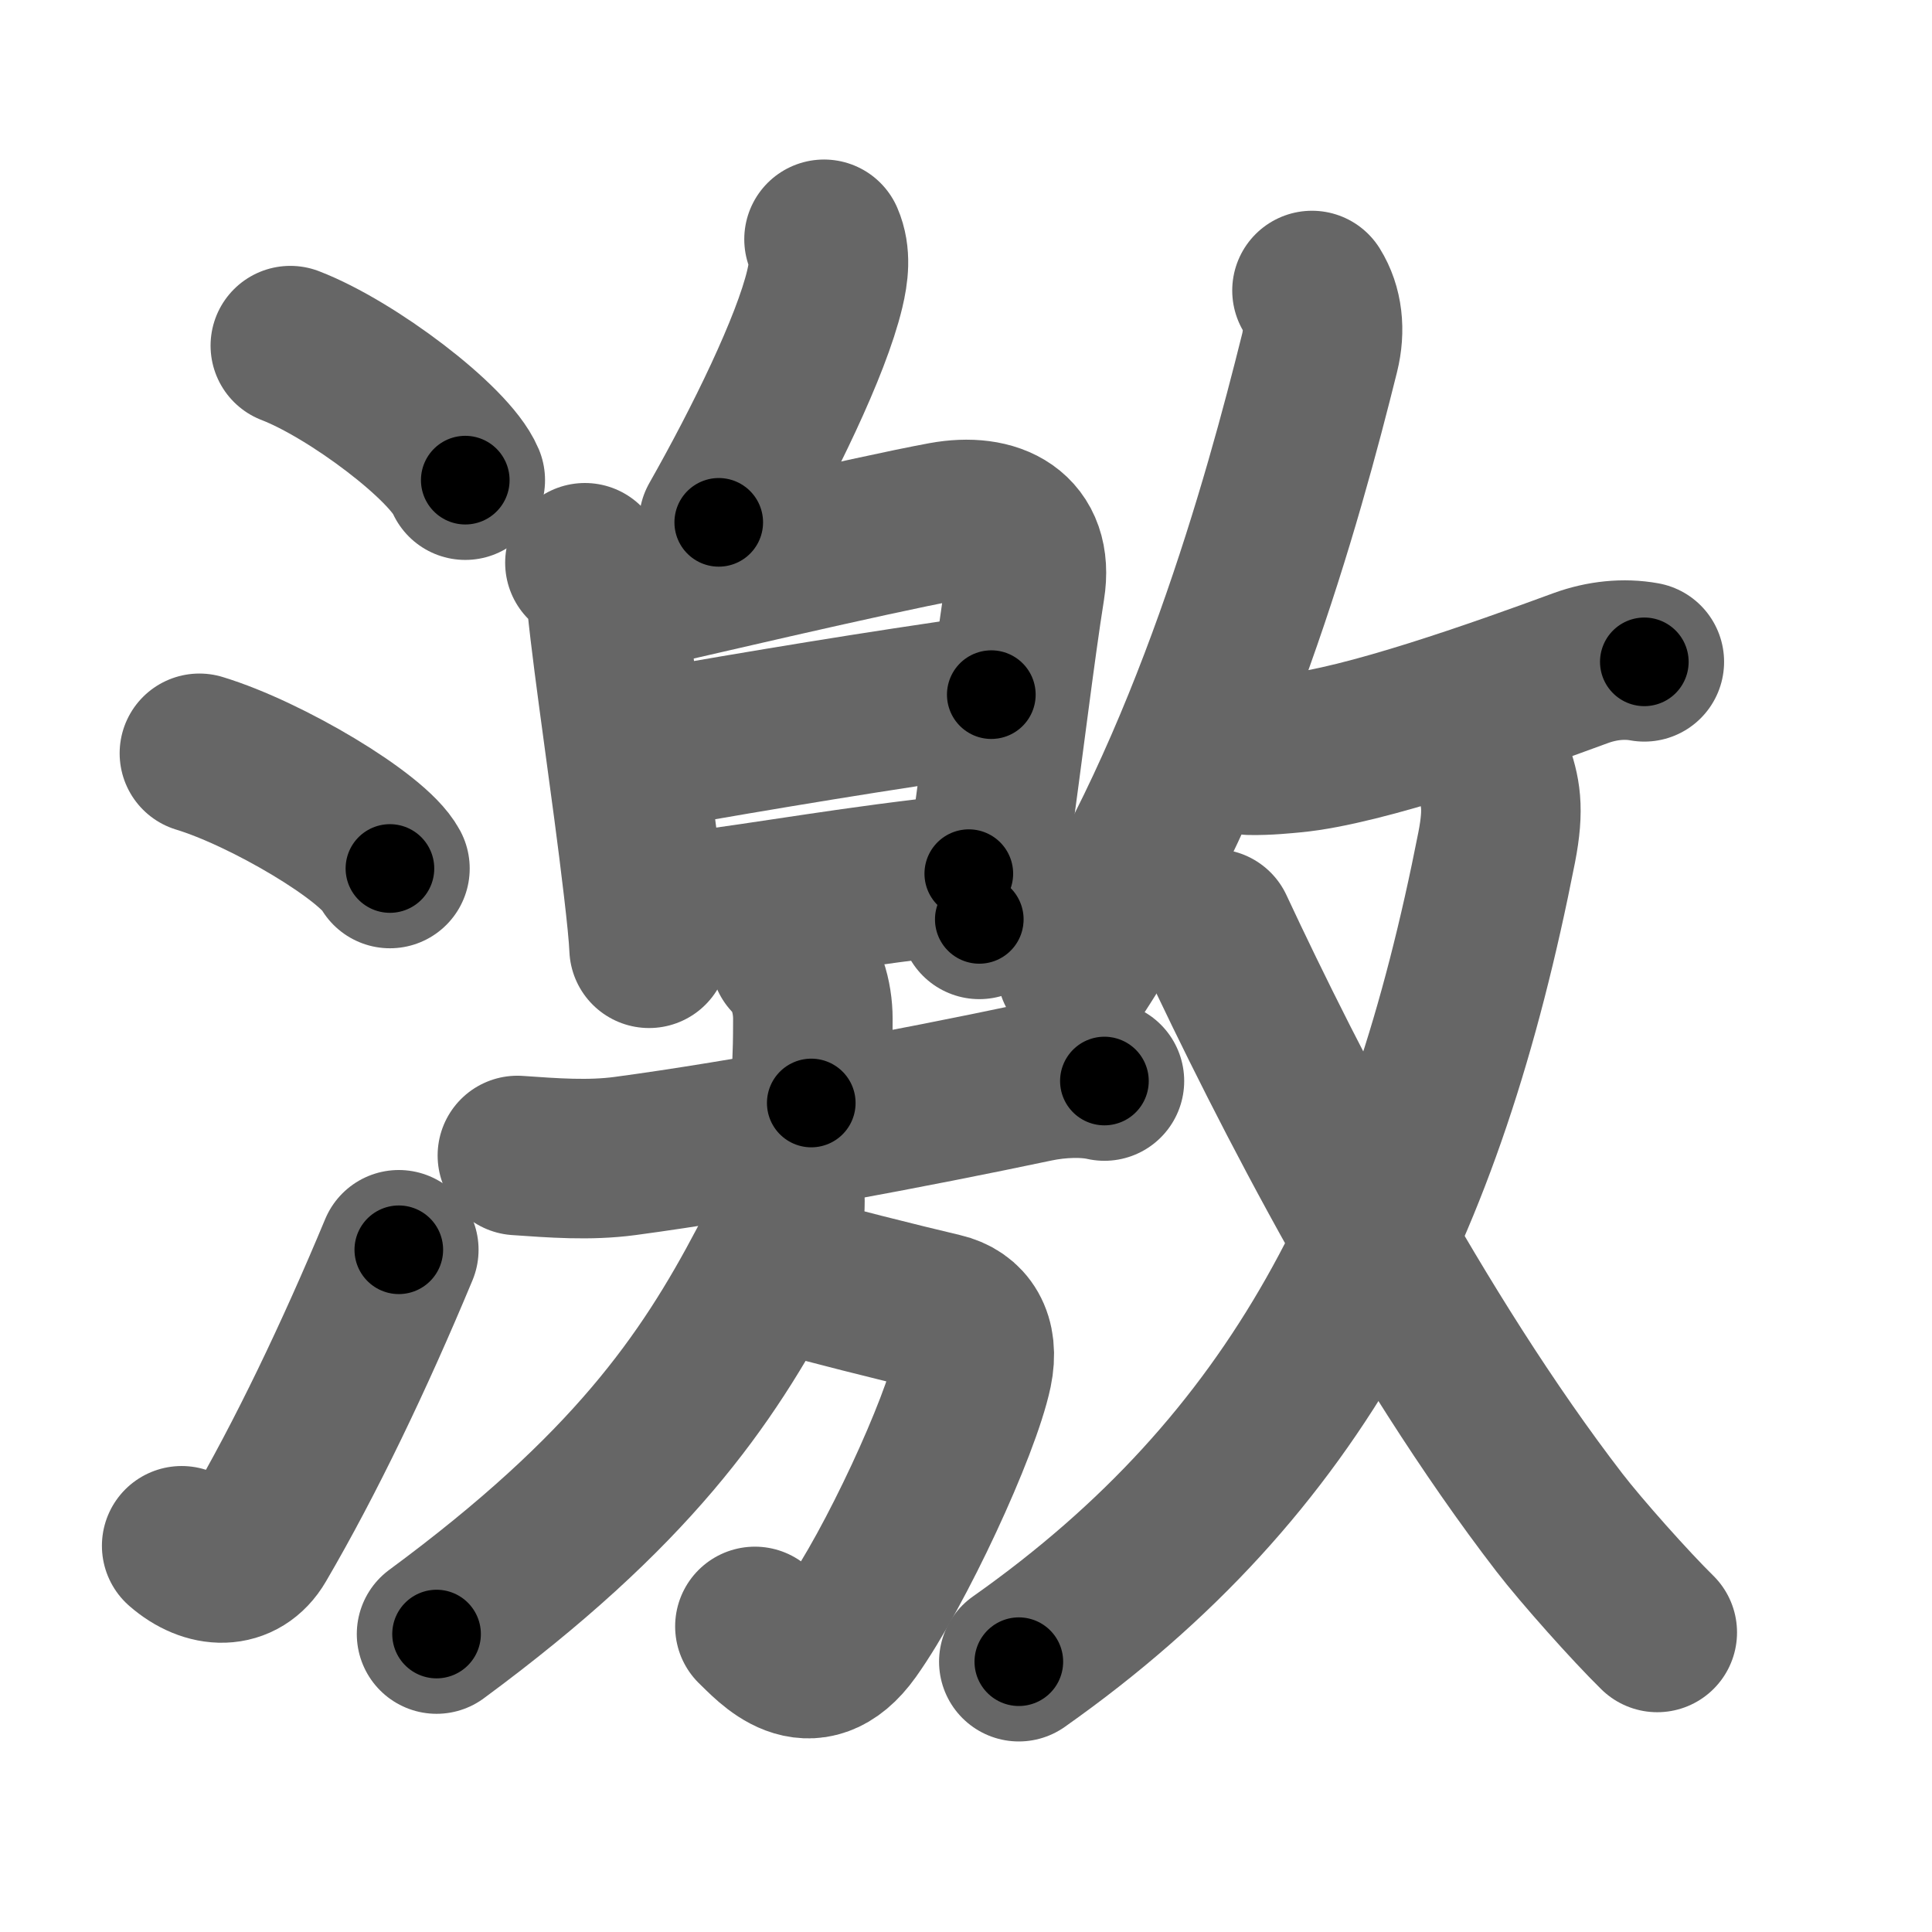 <svg xmlns="http://www.w3.org/2000/svg" width="109" height="109" viewBox="0 0 109 109" id="6fc0"><g fill="none" stroke="#666" stroke-width="9" stroke-linecap="round" stroke-linejoin="round"><g><g><path d="M16.38,19.5c3.48,1.34,8.99,5.51,9.87,7.59" /><path d="M11.25,42.5c3.79,1.15,9.8,4.72,10.75,6.5" /><path d="M10.25,87.21c1.5,1.31,3.31,1.36,4.25-0.25c2.75-4.7,5.5-10.45,8-16.45" /></g><g p4:phon="敫" xmlns:p4="http://kanjivg.tagaini.net"><g><g><g><path d="M46.49,13.5c0.39,0.9,0.26,1.89,0.04,2.81c-0.77,3.23-3.45,8.7-5.98,13.16" /></g><g><path d="M33,31.75c0.63,0.63,1.16,1.55,1.23,2.25c0.39,3.87,1.39,10.33,2.05,15.97c0.18,1.53,0.31,2.79,0.34,3.53" /><path d="M34.95,33.5c2.87-0.65,14.16-3.31,18.29-4.07c2.84-0.52,5.1,0.58,4.6,3.71c-0.58,3.65-1.18,8.73-2.03,14.83c-0.18,1.27-0.36,2.57-0.56,3.9" /><path d="M36.31,42.35c7.06-1.23,13.06-2.23,19.62-3.16" /><path d="M38.23,51.53C44.25,50.75,48,50,54.66,49.29" /></g></g><g p4:part="1"><g><g><path d="M44.58,54c0.9,0.9,1.28,2.25,1.28,3.48c0,2.66-0.09,2.27-0.09,4.75" /><path d="M29.19,65.19c2.01,0.14,4.04,0.3,6.07,0.03c6.8-0.91,16.37-2.72,23.14-4.15c1.37-0.29,2.85-0.32,3.91-0.08" /></g><g><path d="M44.15,71.77c2.1,0.6,6.76,1.77,8.98,2.29c1.37,0.32,2.12,1.44,1.74,3.27C54.2,80.52,50.5,88.5,48.01,92c-2.31,3.24-4.51,0.62-5.42-0.24" /><path d="M44.26,67.23c0.13,1.5-0.25,2.83-0.96,4.17c-3.43,6.51-7.7,12.7-18.67,20.79" /></g></g></g></g><g p4:part="2"><g><g><path d="M74.02,16.39c0.61,0.98,0.75,2.23,0.43,3.52c-2.07,8.33-6.2,23.33-13.7,34.83" /><path d="M70.53,42.61c0.97,0.02,1.98-0.09,2.42-0.13c3.96-0.37,11.65-3.1,16.24-4.79c1.18-0.43,2.43-0.56,3.58-0.35" /></g><g><g><path d="M84.23,43.43c0.42,1.23,0.65,2.12,0.21,4.38c-4.03,20.51-11.19,34.82-26.96,45.94" /></g><path d="M68.5,52.4c4.13,8.85,11.38,22.98,19.48,33.5c1.24,1.61,4.02,4.73,5.52,6.2" /></g></g></g></g></g></g><g fill="none" stroke="#000" stroke-width="5" stroke-linecap="round" stroke-linejoin="round"><g><g><path d="M16.38,19.5c3.48,1.34,8.99,5.51,9.87,7.59" stroke-dasharray="12.62" stroke-dashoffset="12.62"><animate id="0" attributeName="stroke-dashoffset" values="12.62;0" dur="0.13s" fill="freeze" begin="0s;6fc0.click" /></path><path d="M11.25,42.5c3.79,1.15,9.8,4.72,10.75,6.5" stroke-dasharray="12.71" stroke-dashoffset="12.71"><animate attributeName="stroke-dashoffset" values="12.71" fill="freeze" begin="6fc0.click" /><animate id="1" attributeName="stroke-dashoffset" values="12.71;0" dur="0.13s" fill="freeze" begin="0.end" /></path><path d="M10.25,87.21c1.5,1.31,3.31,1.36,4.25-0.25c2.75-4.7,5.5-10.45,8-16.45" stroke-dasharray="23.27" stroke-dashoffset="23.27"><animate attributeName="stroke-dashoffset" values="23.27" fill="freeze" begin="6fc0.click" /><animate id="2" attributeName="stroke-dashoffset" values="23.27;0" dur="0.23s" fill="freeze" begin="1.end" /></path></g><g p4:phon="敫" xmlns:p4="http://kanjivg.tagaini.net"><g><g><g><path d="M46.49,13.5c0.39,0.9,0.26,1.89,0.04,2.81c-0.77,3.23-3.45,8.7-5.98,13.16" stroke-dasharray="17.35" stroke-dashoffset="17.35"><animate attributeName="stroke-dashoffset" values="17.35" fill="freeze" begin="6fc0.click" /><animate id="3" attributeName="stroke-dashoffset" values="17.35;0" dur="0.17s" fill="freeze" begin="2.end" /></path></g><g><path d="M33,31.75c0.63,0.63,1.16,1.55,1.23,2.25c0.39,3.87,1.39,10.33,2.05,15.97c0.18,1.53,0.31,2.79,0.34,3.53" stroke-dasharray="22.26" stroke-dashoffset="22.26"><animate attributeName="stroke-dashoffset" values="22.26" fill="freeze" begin="6fc0.click" /><animate id="4" attributeName="stroke-dashoffset" values="22.26;0" dur="0.22s" fill="freeze" begin="3.end" /></path><path d="M34.95,33.5c2.87-0.65,14.16-3.31,18.29-4.07c2.84-0.52,5.1,0.58,4.6,3.71c-0.58,3.65-1.18,8.73-2.03,14.83c-0.18,1.27-0.36,2.57-0.56,3.9" stroke-dasharray="44.91" stroke-dashoffset="44.91"><animate attributeName="stroke-dashoffset" values="44.91" fill="freeze" begin="6fc0.click" /><animate id="5" attributeName="stroke-dashoffset" values="44.91;0" dur="0.45s" fill="freeze" begin="4.end" /></path><path d="M36.31,42.35c7.06-1.23,13.06-2.23,19.62-3.16" stroke-dasharray="19.87" stroke-dashoffset="19.87"><animate attributeName="stroke-dashoffset" values="19.87" fill="freeze" begin="6fc0.click" /><animate id="6" attributeName="stroke-dashoffset" values="19.87;0" dur="0.2s" fill="freeze" begin="5.end" /></path><path d="M38.23,51.53C44.25,50.75,48,50,54.66,49.29" stroke-dasharray="16.58" stroke-dashoffset="16.58"><animate attributeName="stroke-dashoffset" values="16.58" fill="freeze" begin="6fc0.click" /><animate id="7" attributeName="stroke-dashoffset" values="16.58;0" dur="0.17s" fill="freeze" begin="6.end" /></path></g></g><g p4:part="1"><g><g><path d="M44.58,54c0.9,0.9,1.28,2.25,1.28,3.48c0,2.66-0.09,2.27-0.09,4.75" stroke-dasharray="8.55" stroke-dashoffset="8.55"><animate attributeName="stroke-dashoffset" values="8.55" fill="freeze" begin="6fc0.click" /><animate id="8" attributeName="stroke-dashoffset" values="8.55;0" dur="0.09s" fill="freeze" begin="7.end" /></path><path d="M29.19,65.19c2.01,0.14,4.04,0.3,6.07,0.03c6.8-0.91,16.37-2.72,23.14-4.15c1.37-0.29,2.85-0.32,3.91-0.08" stroke-dasharray="33.53" stroke-dashoffset="33.53"><animate attributeName="stroke-dashoffset" values="33.53" fill="freeze" begin="6fc0.click" /><animate id="9" attributeName="stroke-dashoffset" values="33.53;0" dur="0.34s" fill="freeze" begin="8.end" /></path></g><g><path d="M44.15,71.77c2.1,0.6,6.76,1.77,8.98,2.29c1.37,0.32,2.12,1.44,1.74,3.27C54.2,80.52,50.5,88.5,48.01,92c-2.31,3.24-4.51,0.62-5.42-0.24" stroke-dasharray="36.31" stroke-dashoffset="36.31"><animate attributeName="stroke-dashoffset" values="36.31" fill="freeze" begin="6fc0.click" /><animate id="10" attributeName="stroke-dashoffset" values="36.31;0" dur="0.36s" fill="freeze" begin="9.end" /></path><path d="M44.26,67.23c0.13,1.5-0.25,2.83-0.96,4.17c-3.43,6.51-7.7,12.7-18.67,20.79" stroke-dasharray="32.56" stroke-dashoffset="32.56"><animate attributeName="stroke-dashoffset" values="32.56" fill="freeze" begin="6fc0.click" /><animate id="11" attributeName="stroke-dashoffset" values="32.56;0" dur="0.33s" fill="freeze" begin="10.end" /></path></g></g></g></g><g p4:part="2"><g><g><path d="M74.02,16.39c0.61,0.98,0.75,2.23,0.43,3.52c-2.07,8.33-6.2,23.33-13.7,34.83" stroke-dasharray="41.24" stroke-dashoffset="41.24"><animate attributeName="stroke-dashoffset" values="41.24" fill="freeze" begin="6fc0.click" /><animate id="12" attributeName="stroke-dashoffset" values="41.24;0" dur="0.41s" fill="freeze" begin="11.end" /></path><path d="M70.53,42.61c0.97,0.02,1.98-0.09,2.42-0.13c3.96-0.37,11.65-3.1,16.24-4.79c1.18-0.43,2.43-0.56,3.58-0.35" stroke-dasharray="23.03" stroke-dashoffset="23.03"><animate attributeName="stroke-dashoffset" values="23.03" fill="freeze" begin="6fc0.click" /><animate id="13" attributeName="stroke-dashoffset" values="23.03;0" dur="0.23s" fill="freeze" begin="12.end" /></path></g><g><g><path d="M84.23,43.43c0.42,1.23,0.65,2.12,0.21,4.38c-4.03,20.51-11.19,34.82-26.96,45.94" stroke-dasharray="59.22" stroke-dashoffset="59.22"><animate attributeName="stroke-dashoffset" values="59.22" fill="freeze" begin="6fc0.click" /><animate id="14" attributeName="stroke-dashoffset" values="59.22;0" dur="0.59s" fill="freeze" begin="13.end" /></path></g><path d="M68.5,52.4c4.13,8.85,11.38,22.98,19.48,33.5c1.24,1.61,4.02,4.73,5.52,6.2" stroke-dasharray="47.13" stroke-dashoffset="47.13"><animate attributeName="stroke-dashoffset" values="47.13" fill="freeze" begin="6fc0.click" /><animate id="15" attributeName="stroke-dashoffset" values="47.13;0" dur="0.47s" fill="freeze" begin="14.end" /></path></g></g></g></g></g></g></svg>